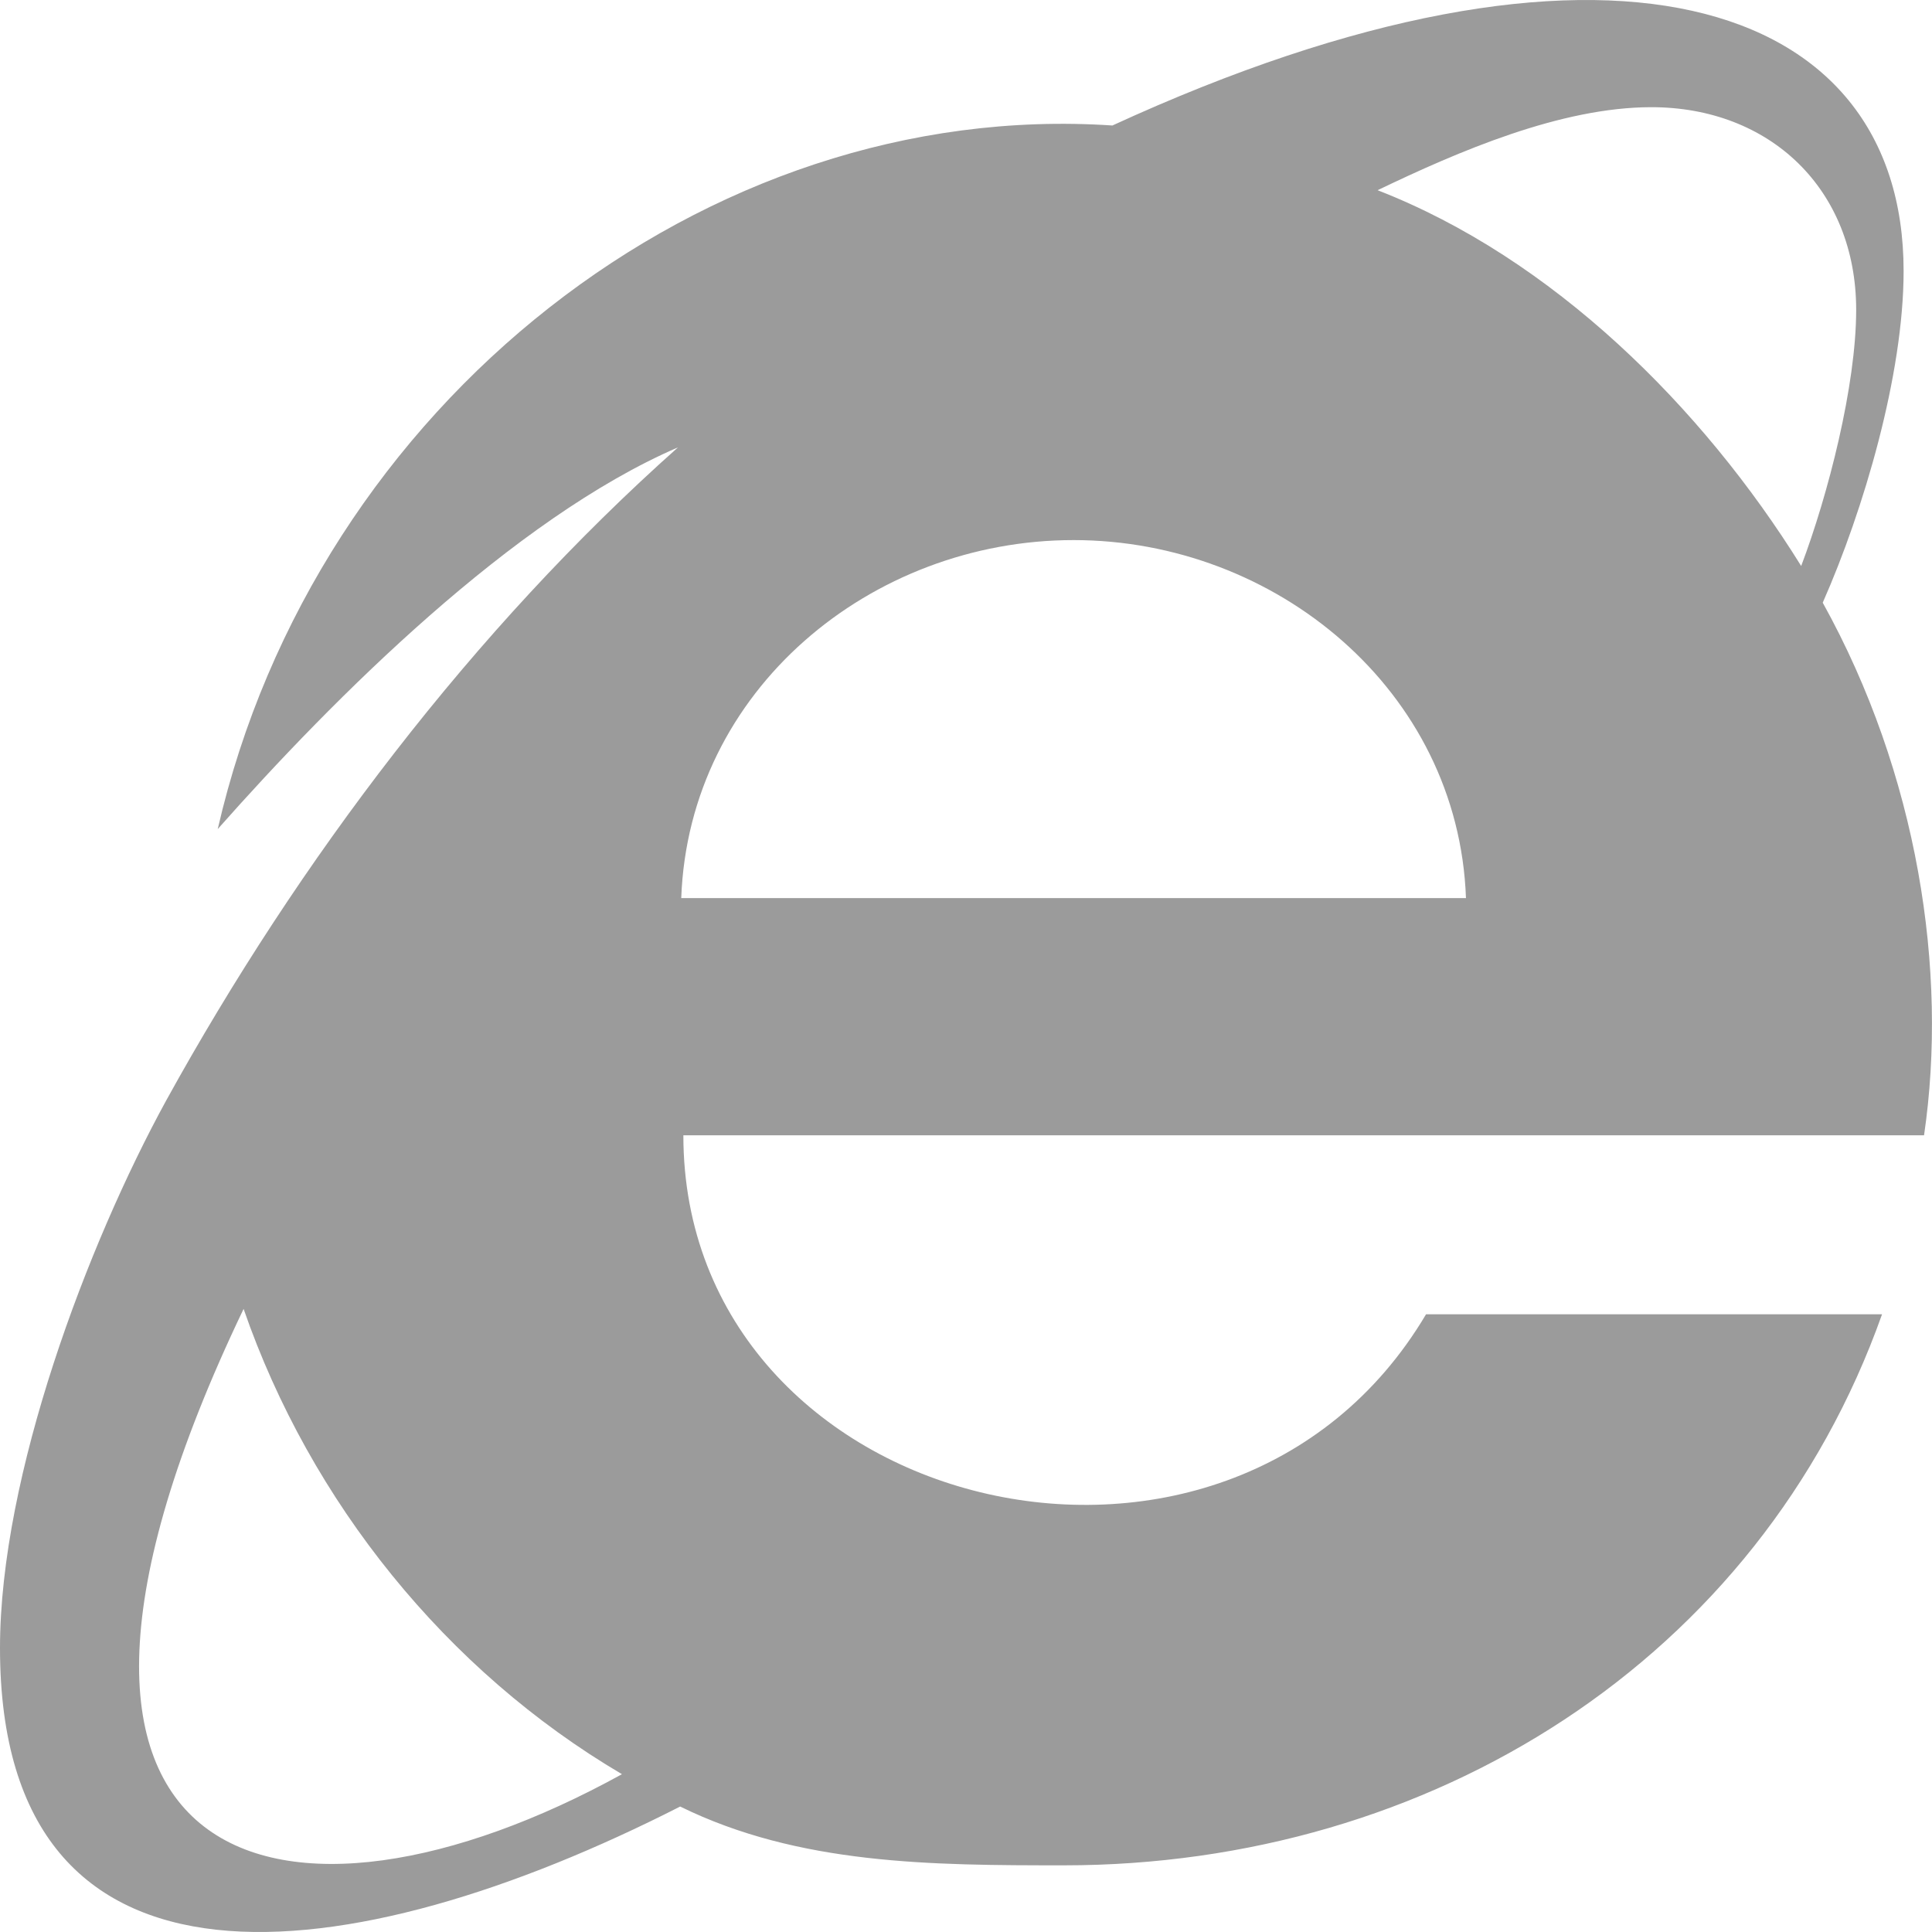 <svg width="69" height="69" xmlns="http://www.w3.org/2000/svg">
  <path d="M49.2 6.793c2.887-1.387 6.544-2.965 9.778-2.965 4.234 0 7.314 2.926 7.314 7.24 0 2.695-1.001 6.604-1.964 9.146-3.541-5.7-8.892-10.995-15.129-13.421zM24.33 32.075c.27-7.433 6.776-12.786 14.013-12.786 7.199 0 13.744 5.353 14.013 12.786H24.33zM8.7 46.747c2.387 6.894 7.238 12.92 13.513 16.617C10.253 69.96-1.137 67.286 8.7 46.747zm56.398-25.224c1.463-3.312 2.888-8.145 2.888-11.842 0-9.8-10.733-13.257-28.257-5.199C25.224 3.514 11.264 14.41 7.776 29.61c4.158-4.698 10.549-11.09 16.439-13.633-7.315 6.509-13.551 14.75-18.286 23.338C3.133 44.425 0 52.685 0 58.859c0 13.284 12.514 11.657 24.292 5.66 4.234 2.08 8.97 2.1 13.705 2.1 13.089 0 24.83-7.318 29.219-19.68H50.93c-7.076 11.94-26.524 7.142-26.524-6.392h44.31c.863-5.874-.223-12.9-3.619-19.024z" fill="#9B9B9B" fill-rule="evenodd"/>
</svg>
